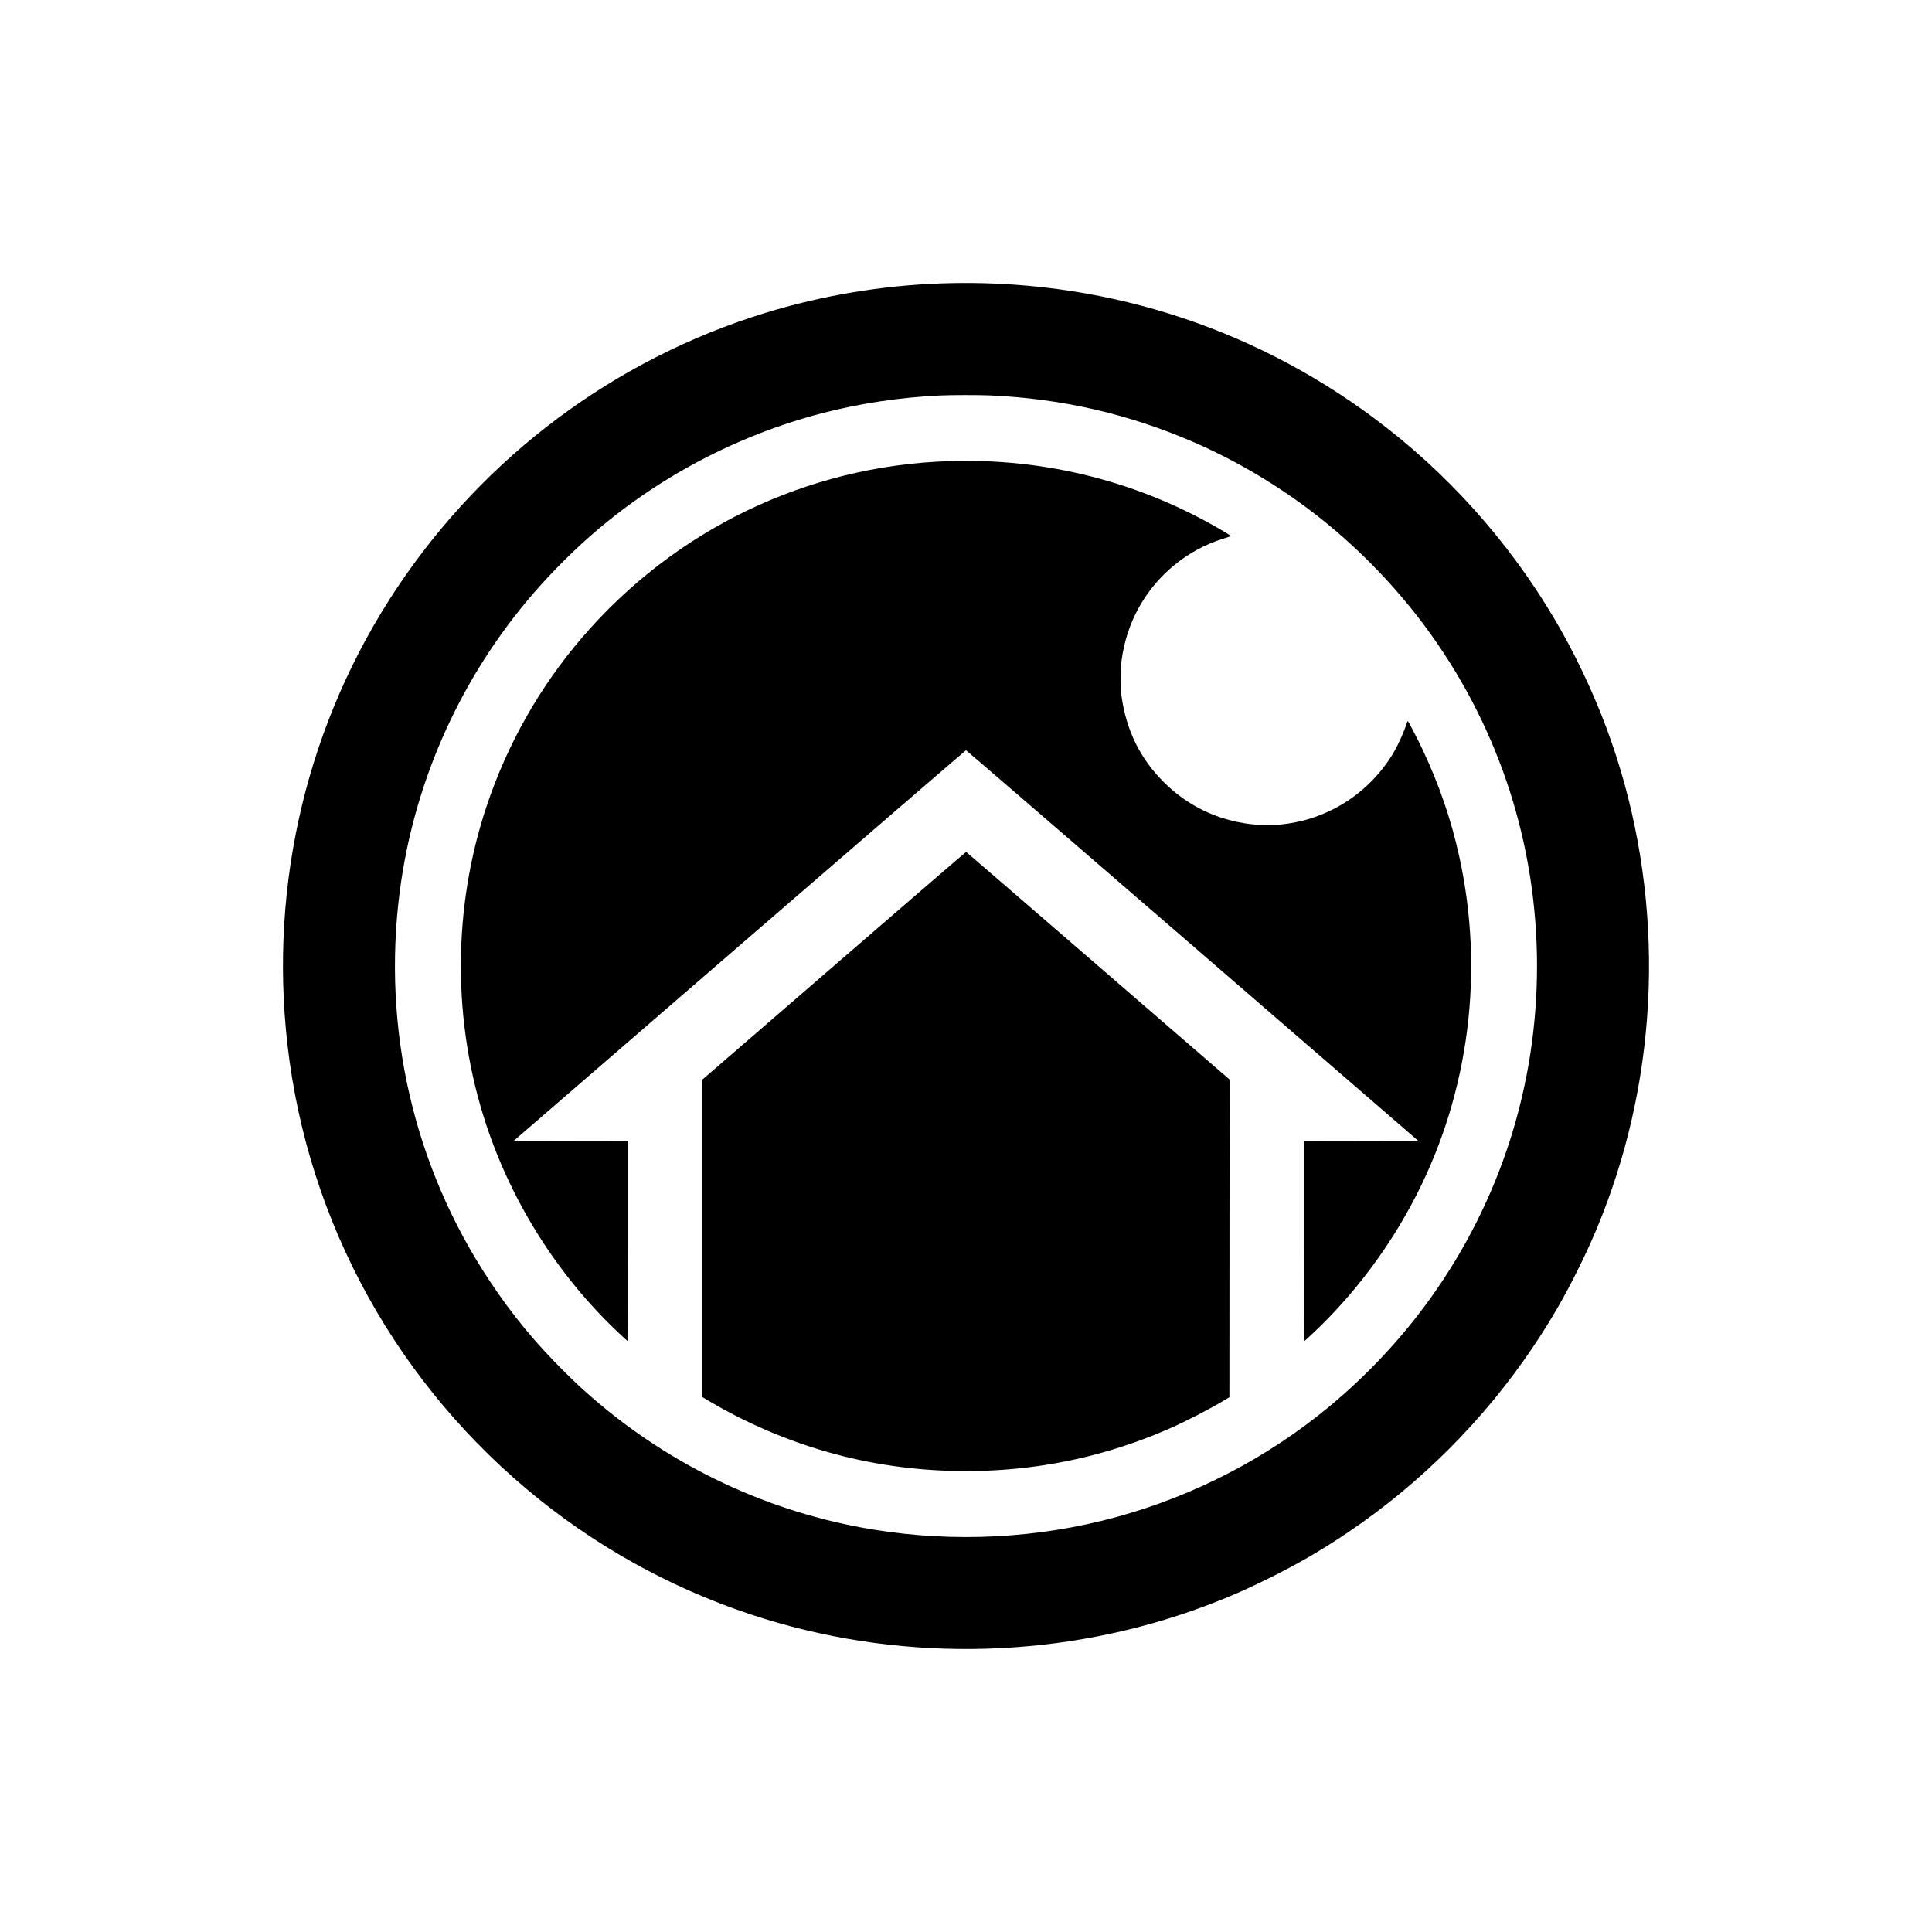 <svg version="1.0" xmlns="http://www.w3.org/2000/svg" width="4500pt" height="4500pt" viewBox="0 0 4500 4500" preserveAspectRatio="xMidYMid meet">
    <g transform="translate(0,4500) scale(0.1,-0.1)" fill="#000000" stroke="none">
        <path d="M21925 38399 c-1387 -48 -2785 -283 -4105 -689 -3498 -1075 -6525 -3335 -8567 -6395 -2085 -3126 -2988 -6885 -2557 -10650 475 -4155 2576 -7950 5859 -10585 1562 -1253 3354 -2203 5263 -2789 3337 -1026 6978 -921 10237 296 539 201 994 400 1535 669 655 327 1175 629 1765 1024 1723 1156 3209 2642 4365 4365 395 590 697 1110 1024 1765 322 646 559 1208 788 1865 1209 3478 1166 7337 -119 10780 -322 862 -748 1755 -1210 2535 -1079 1820 -2505 3407 -4193 4666 -2910 2172 -6437 3271 -10085 3143z m1135 -2609 c1680 -74 3252 -437 4783 -1106 1103 -483 2192 -1154 3125 -1928 893 -741 1701 -1608 2364 -2537 1614 -2261 2468 -4933 2468 -7719 0 -2786 -854 -5458 -2468 -7719 -671 -940 -1488 -1815 -2394 -2562 -1433 -1181 -3121 -2056 -4918 -2549 -1836 -504 -3792 -605 -5689 -295 -2413 395 -4679 1459 -6534 3068 -233 202 -384 343 -640 596 -684 676 -1228 1336 -1752 2126 -1767 2663 -2506 5860 -2095 9060 319 2482 1351 4843 2959 6772 434 522 967 1068 1478 1517 1549 1358 3413 2345 5413 2865 863 225 1831 369 2745 410 269 12 889 12 1155 1z"/>
        <path d="M22095 34259 c-3305 -109 -6386 -1596 -8550 -4124 -977 -1141 -1733 -2478 -2210 -3910 -799 -2393 -801 -5037 -7 -7430 609 -1835 1682 -3520 3078 -4837 113 -106 209 -194 215 -196 5 -2 9 880 9 2327 l0 2331 -1334 2 -1334 3 5262 4550 c2895 2503 5269 4550 5276 4550 7 0 2381 -2047 5276 -4550 l5262 -4550 -1334 -3 -1334 -2 0 -2331 c0 -1447 4 -2329 9 -2327 6 2 102 90 215 196 958 904 1778 2000 2392 3197 1239 2418 1594 5234 998 7916 -189 853 -464 1652 -851 2474 -97 207 -316 630 -337 653 -10 10 -16 1 -30 -45 -55 -177 -193 -486 -297 -666 -324 -557 -825 -1034 -1396 -1325 -395 -201 -768 -313 -1218 -364 -165 -18 -550 -15 -725 6 -787 95 -1474 429 -2030 985 -545 546 -866 1199 -977 1992 -24 176 -24 651 0 834 61 452 196 864 409 1245 425 759 1125 1330 1948 1590 91 28 174 55 184 59 15 6 -20 30 -160 113 -1936 1150 -4140 1713 -6409 1637z"/>
        <path d="M19423 22503 l-3073 -2657 0 -3691 0 -3691 163 -96 c855 -507 1797 -912 2757 -1187 1986 -568 4175 -594 6180 -75 614 159 1225 371 1810 629 375 165 924 449 1260 652 l115 69 2 3700 3 3699 -3065 2650 c-1686 1457 -3068 2651 -3072 2652 -5 2 -1391 -1193 -3080 -2654z"/>
    </g>
</svg>
